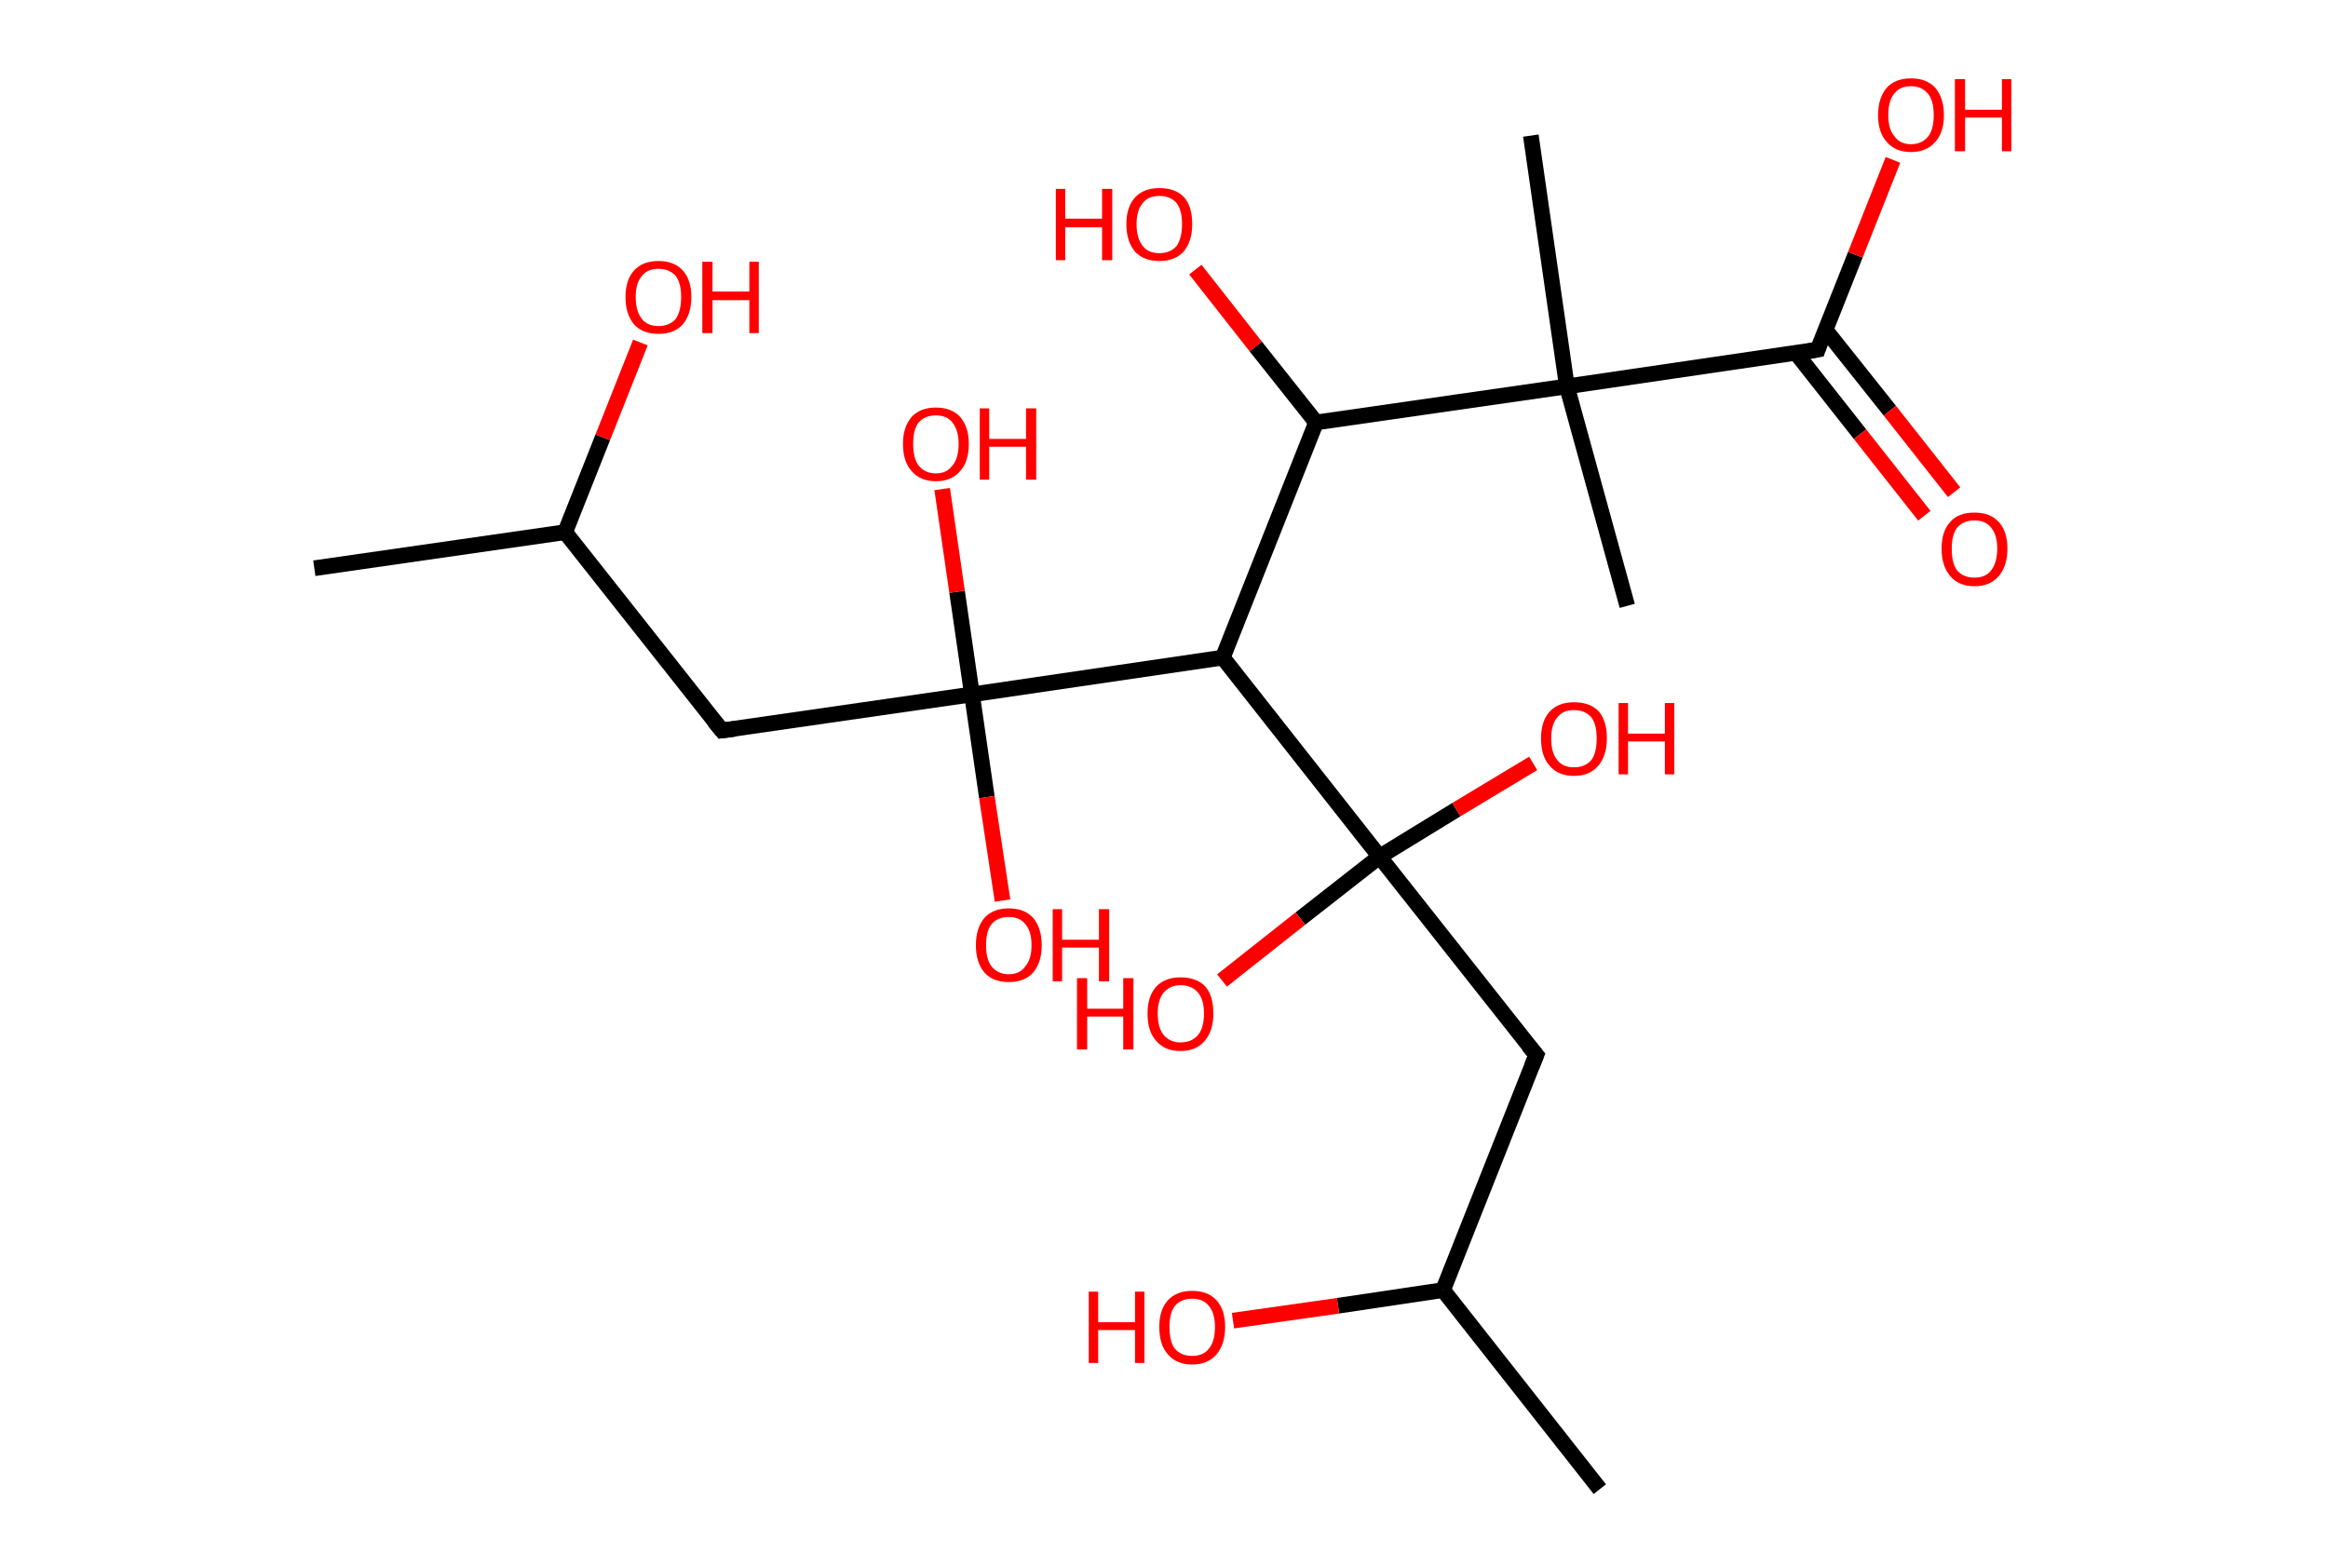 <?xml version='1.0' encoding='ASCII' standalone='yes'?>
<svg xmlns="http://www.w3.org/2000/svg" xmlns:rdkit="http://www.rdkit.org/xml" xmlns:xlink="http://www.w3.org/1999/xlink" version="1.1" baseProfile="full" xml:space="preserve" width="297px" height="200px" viewBox="0 0 297 200">
<!-- END OF HEADER -->
<rect style="opacity:1.0;fill:#FFFFFF;stroke:none" width="297.0" height="200.0" x="0.0" y="0.0"> </rect>
<path class="bond-0 atom-0 atom-1" d="M 40.1,72.5 L 72.1,67.9" style="fill:none;fill-rule:evenodd;stroke:#000000;stroke-width:2.0px;stroke-linecap:butt;stroke-linejoin:miter;stroke-opacity:1"/>
<path class="bond-1 atom-1 atom-2" d="M 72.1,67.9 L 76.9,55.8" style="fill:none;fill-rule:evenodd;stroke:#000000;stroke-width:2.0px;stroke-linecap:butt;stroke-linejoin:miter;stroke-opacity:1"/>
<path class="bond-1 atom-1 atom-2" d="M 76.9,55.8 L 81.7,43.7" style="fill:none;fill-rule:evenodd;stroke:#FF0000;stroke-width:2.0px;stroke-linecap:butt;stroke-linejoin:miter;stroke-opacity:1"/>
<path class="bond-2 atom-1 atom-3" d="M 72.1,67.9 L 92.1,93.2" style="fill:none;fill-rule:evenodd;stroke:#000000;stroke-width:2.0px;stroke-linecap:butt;stroke-linejoin:miter;stroke-opacity:1"/>
<path class="bond-3 atom-3 atom-4" d="M 92.1,93.2 L 124.0,88.6" style="fill:none;fill-rule:evenodd;stroke:#000000;stroke-width:2.0px;stroke-linecap:butt;stroke-linejoin:miter;stroke-opacity:1"/>
<path class="bond-4 atom-4 atom-5" d="M 124.0,88.6 L 125.9,101.7" style="fill:none;fill-rule:evenodd;stroke:#000000;stroke-width:2.0px;stroke-linecap:butt;stroke-linejoin:miter;stroke-opacity:1"/>
<path class="bond-4 atom-4 atom-5" d="M 125.9,101.7 L 127.9,114.9" style="fill:none;fill-rule:evenodd;stroke:#FF0000;stroke-width:2.0px;stroke-linecap:butt;stroke-linejoin:miter;stroke-opacity:1"/>
<path class="bond-5 atom-4 atom-6" d="M 124.0,88.6 L 122.1,75.5" style="fill:none;fill-rule:evenodd;stroke:#000000;stroke-width:2.0px;stroke-linecap:butt;stroke-linejoin:miter;stroke-opacity:1"/>
<path class="bond-5 atom-4 atom-6" d="M 122.1,75.5 L 120.2,62.4" style="fill:none;fill-rule:evenodd;stroke:#FF0000;stroke-width:2.0px;stroke-linecap:butt;stroke-linejoin:miter;stroke-opacity:1"/>
<path class="bond-6 atom-4 atom-7" d="M 124.0,88.6 L 156.0,83.9" style="fill:none;fill-rule:evenodd;stroke:#000000;stroke-width:2.0px;stroke-linecap:butt;stroke-linejoin:miter;stroke-opacity:1"/>
<path class="bond-7 atom-7 atom-8" d="M 156.0,83.9 L 167.9,53.9" style="fill:none;fill-rule:evenodd;stroke:#000000;stroke-width:2.0px;stroke-linecap:butt;stroke-linejoin:miter;stroke-opacity:1"/>
<path class="bond-8 atom-8 atom-9" d="M 167.9,53.9 L 160.2,44.2" style="fill:none;fill-rule:evenodd;stroke:#000000;stroke-width:2.0px;stroke-linecap:butt;stroke-linejoin:miter;stroke-opacity:1"/>
<path class="bond-8 atom-8 atom-9" d="M 160.2,44.2 L 152.5,34.4" style="fill:none;fill-rule:evenodd;stroke:#FF0000;stroke-width:2.0px;stroke-linecap:butt;stroke-linejoin:miter;stroke-opacity:1"/>
<path class="bond-9 atom-8 atom-10" d="M 167.9,53.9 L 199.9,49.3" style="fill:none;fill-rule:evenodd;stroke:#000000;stroke-width:2.0px;stroke-linecap:butt;stroke-linejoin:miter;stroke-opacity:1"/>
<path class="bond-10 atom-10 atom-11" d="M 199.9,49.3 L 195.3,17.3" style="fill:none;fill-rule:evenodd;stroke:#000000;stroke-width:2.0px;stroke-linecap:butt;stroke-linejoin:miter;stroke-opacity:1"/>
<path class="bond-11 atom-10 atom-12" d="M 199.9,49.3 L 207.6,77.3" style="fill:none;fill-rule:evenodd;stroke:#000000;stroke-width:2.0px;stroke-linecap:butt;stroke-linejoin:miter;stroke-opacity:1"/>
<path class="bond-12 atom-10 atom-13" d="M 199.9,49.3 L 231.9,44.6" style="fill:none;fill-rule:evenodd;stroke:#000000;stroke-width:2.0px;stroke-linecap:butt;stroke-linejoin:miter;stroke-opacity:1"/>
<path class="bond-13 atom-13 atom-14" d="M 229.1,45.0 L 237.3,55.4" style="fill:none;fill-rule:evenodd;stroke:#000000;stroke-width:2.0px;stroke-linecap:butt;stroke-linejoin:miter;stroke-opacity:1"/>
<path class="bond-13 atom-13 atom-14" d="M 237.3,55.4 L 245.5,65.8" style="fill:none;fill-rule:evenodd;stroke:#FF0000;stroke-width:2.0px;stroke-linecap:butt;stroke-linejoin:miter;stroke-opacity:1"/>
<path class="bond-13 atom-13 atom-14" d="M 232.9,42.1 L 241.1,52.4" style="fill:none;fill-rule:evenodd;stroke:#000000;stroke-width:2.0px;stroke-linecap:butt;stroke-linejoin:miter;stroke-opacity:1"/>
<path class="bond-13 atom-13 atom-14" d="M 241.1,52.4 L 249.3,62.8" style="fill:none;fill-rule:evenodd;stroke:#FF0000;stroke-width:2.0px;stroke-linecap:butt;stroke-linejoin:miter;stroke-opacity:1"/>
<path class="bond-14 atom-13 atom-15" d="M 231.9,44.6 L 236.7,32.5" style="fill:none;fill-rule:evenodd;stroke:#000000;stroke-width:2.0px;stroke-linecap:butt;stroke-linejoin:miter;stroke-opacity:1"/>
<path class="bond-14 atom-13 atom-15" d="M 236.7,32.5 L 241.5,20.4" style="fill:none;fill-rule:evenodd;stroke:#FF0000;stroke-width:2.0px;stroke-linecap:butt;stroke-linejoin:miter;stroke-opacity:1"/>
<path class="bond-15 atom-7 atom-16" d="M 156.0,83.9 L 176.0,109.3" style="fill:none;fill-rule:evenodd;stroke:#000000;stroke-width:2.0px;stroke-linecap:butt;stroke-linejoin:miter;stroke-opacity:1"/>
<path class="bond-16 atom-16 atom-17" d="M 176.0,109.3 L 165.9,117.2" style="fill:none;fill-rule:evenodd;stroke:#000000;stroke-width:2.0px;stroke-linecap:butt;stroke-linejoin:miter;stroke-opacity:1"/>
<path class="bond-16 atom-16 atom-17" d="M 165.9,117.2 L 155.9,125.1" style="fill:none;fill-rule:evenodd;stroke:#FF0000;stroke-width:2.0px;stroke-linecap:butt;stroke-linejoin:miter;stroke-opacity:1"/>
<path class="bond-17 atom-16 atom-18" d="M 176.0,109.3 L 185.8,103.3" style="fill:none;fill-rule:evenodd;stroke:#000000;stroke-width:2.0px;stroke-linecap:butt;stroke-linejoin:miter;stroke-opacity:1"/>
<path class="bond-17 atom-16 atom-18" d="M 185.8,103.3 L 195.6,97.4" style="fill:none;fill-rule:evenodd;stroke:#FF0000;stroke-width:2.0px;stroke-linecap:butt;stroke-linejoin:miter;stroke-opacity:1"/>
<path class="bond-18 atom-16 atom-19" d="M 176.0,109.3 L 196.0,134.6" style="fill:none;fill-rule:evenodd;stroke:#000000;stroke-width:2.0px;stroke-linecap:butt;stroke-linejoin:miter;stroke-opacity:1"/>
<path class="bond-19 atom-19 atom-20" d="M 196.0,134.6 L 184.1,164.6" style="fill:none;fill-rule:evenodd;stroke:#000000;stroke-width:2.0px;stroke-linecap:butt;stroke-linejoin:miter;stroke-opacity:1"/>
<path class="bond-20 atom-20 atom-21" d="M 184.1,164.6 L 204.1,190.0" style="fill:none;fill-rule:evenodd;stroke:#000000;stroke-width:2.0px;stroke-linecap:butt;stroke-linejoin:miter;stroke-opacity:1"/>
<path class="bond-21 atom-20 atom-22" d="M 184.1,164.6 L 170.7,166.6" style="fill:none;fill-rule:evenodd;stroke:#000000;stroke-width:2.0px;stroke-linecap:butt;stroke-linejoin:miter;stroke-opacity:1"/>
<path class="bond-21 atom-20 atom-22" d="M 170.7,166.6 L 157.3,168.5" style="fill:none;fill-rule:evenodd;stroke:#FF0000;stroke-width:2.0px;stroke-linecap:butt;stroke-linejoin:miter;stroke-opacity:1"/>
<path d="M 91.1,92.0 L 92.1,93.2 L 93.7,93.0" style="fill:none;stroke:#000000;stroke-width:2.0px;stroke-linecap:butt;stroke-linejoin:miter;stroke-opacity:1;"/>
<path d="M 230.3,44.9 L 231.9,44.6 L 232.1,44.0" style="fill:none;stroke:#000000;stroke-width:2.0px;stroke-linecap:butt;stroke-linejoin:miter;stroke-opacity:1;"/>
<path d="M 195.0,133.4 L 196.0,134.6 L 195.4,136.1" style="fill:none;stroke:#000000;stroke-width:2.0px;stroke-linecap:butt;stroke-linejoin:miter;stroke-opacity:1;"/>
<path class="atom-2" d="M 79.8 37.9 Q 79.8 35.7, 80.9 34.5 Q 82.0 33.3, 84.0 33.3 Q 86.0 33.3, 87.1 34.5 Q 88.2 35.7, 88.2 37.9 Q 88.2 40.1, 87.1 41.4 Q 86.0 42.6, 84.0 42.6 Q 82.0 42.6, 80.9 41.4 Q 79.8 40.1, 79.8 37.9 M 84.0 41.6 Q 85.4 41.6, 86.2 40.7 Q 86.9 39.7, 86.9 37.9 Q 86.9 36.1, 86.2 35.2 Q 85.4 34.3, 84.0 34.3 Q 82.6 34.3, 81.9 35.2 Q 81.1 36.1, 81.1 37.9 Q 81.1 39.7, 81.9 40.7 Q 82.6 41.6, 84.0 41.6 " fill="#FF0000"/>
<path class="atom-2" d="M 89.6 33.4 L 90.9 33.4 L 90.9 37.2 L 95.6 37.2 L 95.6 33.4 L 96.8 33.4 L 96.8 42.5 L 95.6 42.5 L 95.6 38.3 L 90.9 38.3 L 90.9 42.5 L 89.6 42.5 L 89.6 33.4 " fill="#FF0000"/>
<path class="atom-5" d="M 124.5 120.6 Q 124.5 118.4, 125.6 117.1 Q 126.7 115.9, 128.7 115.9 Q 130.7 115.9, 131.8 117.1 Q 132.9 118.4, 132.9 120.6 Q 132.9 122.8, 131.8 124.1 Q 130.7 125.3, 128.7 125.3 Q 126.7 125.3, 125.6 124.1 Q 124.5 122.8, 124.5 120.6 M 128.7 124.3 Q 130.1 124.3, 130.8 123.3 Q 131.6 122.4, 131.6 120.6 Q 131.6 118.8, 130.8 117.9 Q 130.1 117.0, 128.7 117.0 Q 127.3 117.0, 126.5 117.9 Q 125.8 118.8, 125.8 120.6 Q 125.8 122.4, 126.5 123.3 Q 127.3 124.3, 128.7 124.3 " fill="#FF0000"/>
<path class="atom-5" d="M 134.3 116.0 L 135.5 116.0 L 135.5 119.9 L 140.2 119.9 L 140.2 116.0 L 141.5 116.0 L 141.5 125.2 L 140.2 125.2 L 140.2 120.9 L 135.5 120.9 L 135.5 125.2 L 134.3 125.2 L 134.3 116.0 " fill="#FF0000"/>
<path class="atom-6" d="M 115.2 56.6 Q 115.2 54.5, 116.3 53.2 Q 117.4 52.0, 119.4 52.0 Q 121.4 52.0, 122.5 53.2 Q 123.6 54.5, 123.6 56.6 Q 123.6 58.9, 122.5 60.1 Q 121.4 61.4, 119.4 61.4 Q 117.4 61.4, 116.3 60.1 Q 115.2 58.9, 115.2 56.6 M 119.4 60.4 Q 120.8 60.4, 121.5 59.4 Q 122.3 58.5, 122.3 56.6 Q 122.3 54.9, 121.5 53.9 Q 120.8 53.0, 119.4 53.0 Q 118.0 53.0, 117.2 53.9 Q 116.5 54.8, 116.5 56.6 Q 116.5 58.5, 117.2 59.4 Q 118.0 60.4, 119.4 60.4 " fill="#FF0000"/>
<path class="atom-6" d="M 125.0 52.1 L 126.2 52.1 L 126.2 56.0 L 130.9 56.0 L 130.9 52.1 L 132.2 52.1 L 132.2 61.2 L 130.9 61.2 L 130.9 57.0 L 126.2 57.0 L 126.2 61.2 L 125.0 61.2 L 125.0 52.1 " fill="#FF0000"/>
<path class="atom-9" d="M 134.7 24.1 L 135.9 24.1 L 135.9 27.9 L 140.6 27.9 L 140.6 24.1 L 141.9 24.1 L 141.9 33.2 L 140.6 33.2 L 140.6 29.0 L 135.9 29.0 L 135.9 33.2 L 134.7 33.2 L 134.7 24.1 " fill="#FF0000"/>
<path class="atom-9" d="M 143.7 28.6 Q 143.7 26.4, 144.8 25.2 Q 145.9 24.0, 147.9 24.0 Q 150.0 24.0, 151.1 25.2 Q 152.1 26.4, 152.1 28.6 Q 152.1 30.8, 151.0 32.1 Q 149.9 33.3, 147.9 33.3 Q 145.9 33.3, 144.8 32.1 Q 143.7 30.8, 143.7 28.6 M 147.9 32.3 Q 149.3 32.3, 150.1 31.4 Q 150.8 30.4, 150.8 28.6 Q 150.8 26.8, 150.1 25.9 Q 149.3 25.0, 147.9 25.0 Q 146.5 25.0, 145.8 25.9 Q 145.0 26.8, 145.0 28.6 Q 145.0 30.4, 145.8 31.4 Q 146.5 32.3, 147.9 32.3 " fill="#FF0000"/>
<path class="atom-14" d="M 247.7 70.0 Q 247.7 67.8, 248.8 66.6 Q 249.8 65.4, 251.9 65.4 Q 253.9 65.4, 255.0 66.6 Q 256.1 67.8, 256.1 70.0 Q 256.1 72.2, 255.0 73.5 Q 253.9 74.8, 251.9 74.8 Q 249.9 74.8, 248.8 73.5 Q 247.7 72.2, 247.7 70.0 M 251.9 73.7 Q 253.3 73.7, 254.0 72.8 Q 254.8 71.8, 254.8 70.0 Q 254.8 68.2, 254.0 67.3 Q 253.3 66.4, 251.9 66.4 Q 250.5 66.4, 249.7 67.3 Q 249.0 68.2, 249.0 70.0 Q 249.0 71.9, 249.7 72.8 Q 250.5 73.7, 251.9 73.7 " fill="#FF0000"/>
<path class="atom-15" d="M 239.6 14.7 Q 239.6 12.5, 240.7 11.2 Q 241.8 10.0, 243.8 10.0 Q 245.8 10.0, 246.9 11.2 Q 248.0 12.5, 248.0 14.7 Q 248.0 16.9, 246.9 18.1 Q 245.8 19.4, 243.8 19.4 Q 241.8 19.4, 240.7 18.1 Q 239.6 16.9, 239.6 14.7 M 243.8 18.4 Q 245.2 18.4, 246.0 17.4 Q 246.7 16.5, 246.7 14.7 Q 246.7 12.9, 246.0 12.0 Q 245.2 11.0, 243.8 11.0 Q 242.4 11.0, 241.7 11.9 Q 240.9 12.8, 240.9 14.7 Q 240.9 16.5, 241.7 17.4 Q 242.4 18.4, 243.8 18.4 " fill="#FF0000"/>
<path class="atom-15" d="M 249.4 10.1 L 250.7 10.1 L 250.7 14.0 L 255.4 14.0 L 255.4 10.1 L 256.6 10.1 L 256.6 19.3 L 255.4 19.3 L 255.4 15.0 L 250.7 15.0 L 250.7 19.3 L 249.4 19.3 L 249.4 10.1 " fill="#FF0000"/>
<path class="atom-17" d="M 137.4 124.8 L 138.7 124.8 L 138.7 128.7 L 143.3 128.7 L 143.3 124.8 L 144.6 124.8 L 144.6 133.9 L 143.3 133.9 L 143.3 129.7 L 138.7 129.7 L 138.7 133.9 L 137.4 133.9 L 137.4 124.8 " fill="#FF0000"/>
<path class="atom-17" d="M 146.4 129.3 Q 146.4 127.1, 147.5 125.9 Q 148.6 124.7, 150.6 124.7 Q 152.7 124.7, 153.8 125.9 Q 154.8 127.1, 154.8 129.3 Q 154.8 131.5, 153.7 132.8 Q 152.6 134.1, 150.6 134.1 Q 148.6 134.1, 147.5 132.8 Q 146.4 131.6, 146.4 129.3 M 150.6 133.0 Q 152.0 133.0, 152.8 132.1 Q 153.6 131.2, 153.6 129.3 Q 153.6 127.5, 152.8 126.6 Q 152.0 125.7, 150.6 125.7 Q 149.3 125.7, 148.5 126.6 Q 147.7 127.5, 147.7 129.3 Q 147.7 131.2, 148.5 132.1 Q 149.3 133.0, 150.6 133.0 " fill="#FF0000"/>
<path class="atom-18" d="M 196.6 94.2 Q 196.6 92.0, 197.7 90.8 Q 198.8 89.6, 200.8 89.6 Q 202.9 89.6, 204.0 90.8 Q 205.0 92.0, 205.0 94.2 Q 205.0 96.4, 203.9 97.7 Q 202.8 99.0, 200.8 99.0 Q 198.8 99.0, 197.7 97.7 Q 196.6 96.5, 196.6 94.2 M 200.8 97.9 Q 202.2 97.9, 203.0 97.0 Q 203.7 96.1, 203.7 94.2 Q 203.7 92.4, 203.0 91.5 Q 202.2 90.6, 200.8 90.6 Q 199.4 90.6, 198.7 91.5 Q 197.9 92.4, 197.9 94.2 Q 197.9 96.1, 198.7 97.0 Q 199.4 97.9, 200.8 97.9 " fill="#FF0000"/>
<path class="atom-18" d="M 206.5 89.7 L 207.7 89.7 L 207.7 93.6 L 212.4 93.6 L 212.4 89.7 L 213.6 89.7 L 213.6 98.8 L 212.4 98.8 L 212.4 94.6 L 207.7 94.6 L 207.7 98.8 L 206.5 98.8 L 206.5 89.7 " fill="#FF0000"/>
<path class="atom-22" d="M 138.9 164.8 L 140.1 164.8 L 140.1 168.7 L 144.8 168.7 L 144.8 164.8 L 146.0 164.8 L 146.0 173.9 L 144.8 173.9 L 144.8 169.7 L 140.1 169.7 L 140.1 173.9 L 138.9 173.9 L 138.9 164.8 " fill="#FF0000"/>
<path class="atom-22" d="M 147.9 169.3 Q 147.9 167.1, 149.0 165.9 Q 150.1 164.7, 152.1 164.7 Q 154.1 164.7, 155.2 165.9 Q 156.3 167.1, 156.3 169.3 Q 156.3 171.5, 155.2 172.8 Q 154.1 174.1, 152.1 174.1 Q 150.1 174.1, 149.0 172.8 Q 147.9 171.6, 147.9 169.3 M 152.1 173.0 Q 153.5 173.0, 154.2 172.1 Q 155.0 171.2, 155.0 169.3 Q 155.0 167.5, 154.2 166.6 Q 153.5 165.7, 152.1 165.7 Q 150.7 165.7, 149.9 166.6 Q 149.2 167.5, 149.2 169.3 Q 149.2 171.2, 149.9 172.1 Q 150.7 173.0, 152.1 173.0 " fill="#FF0000"/>
</svg>
